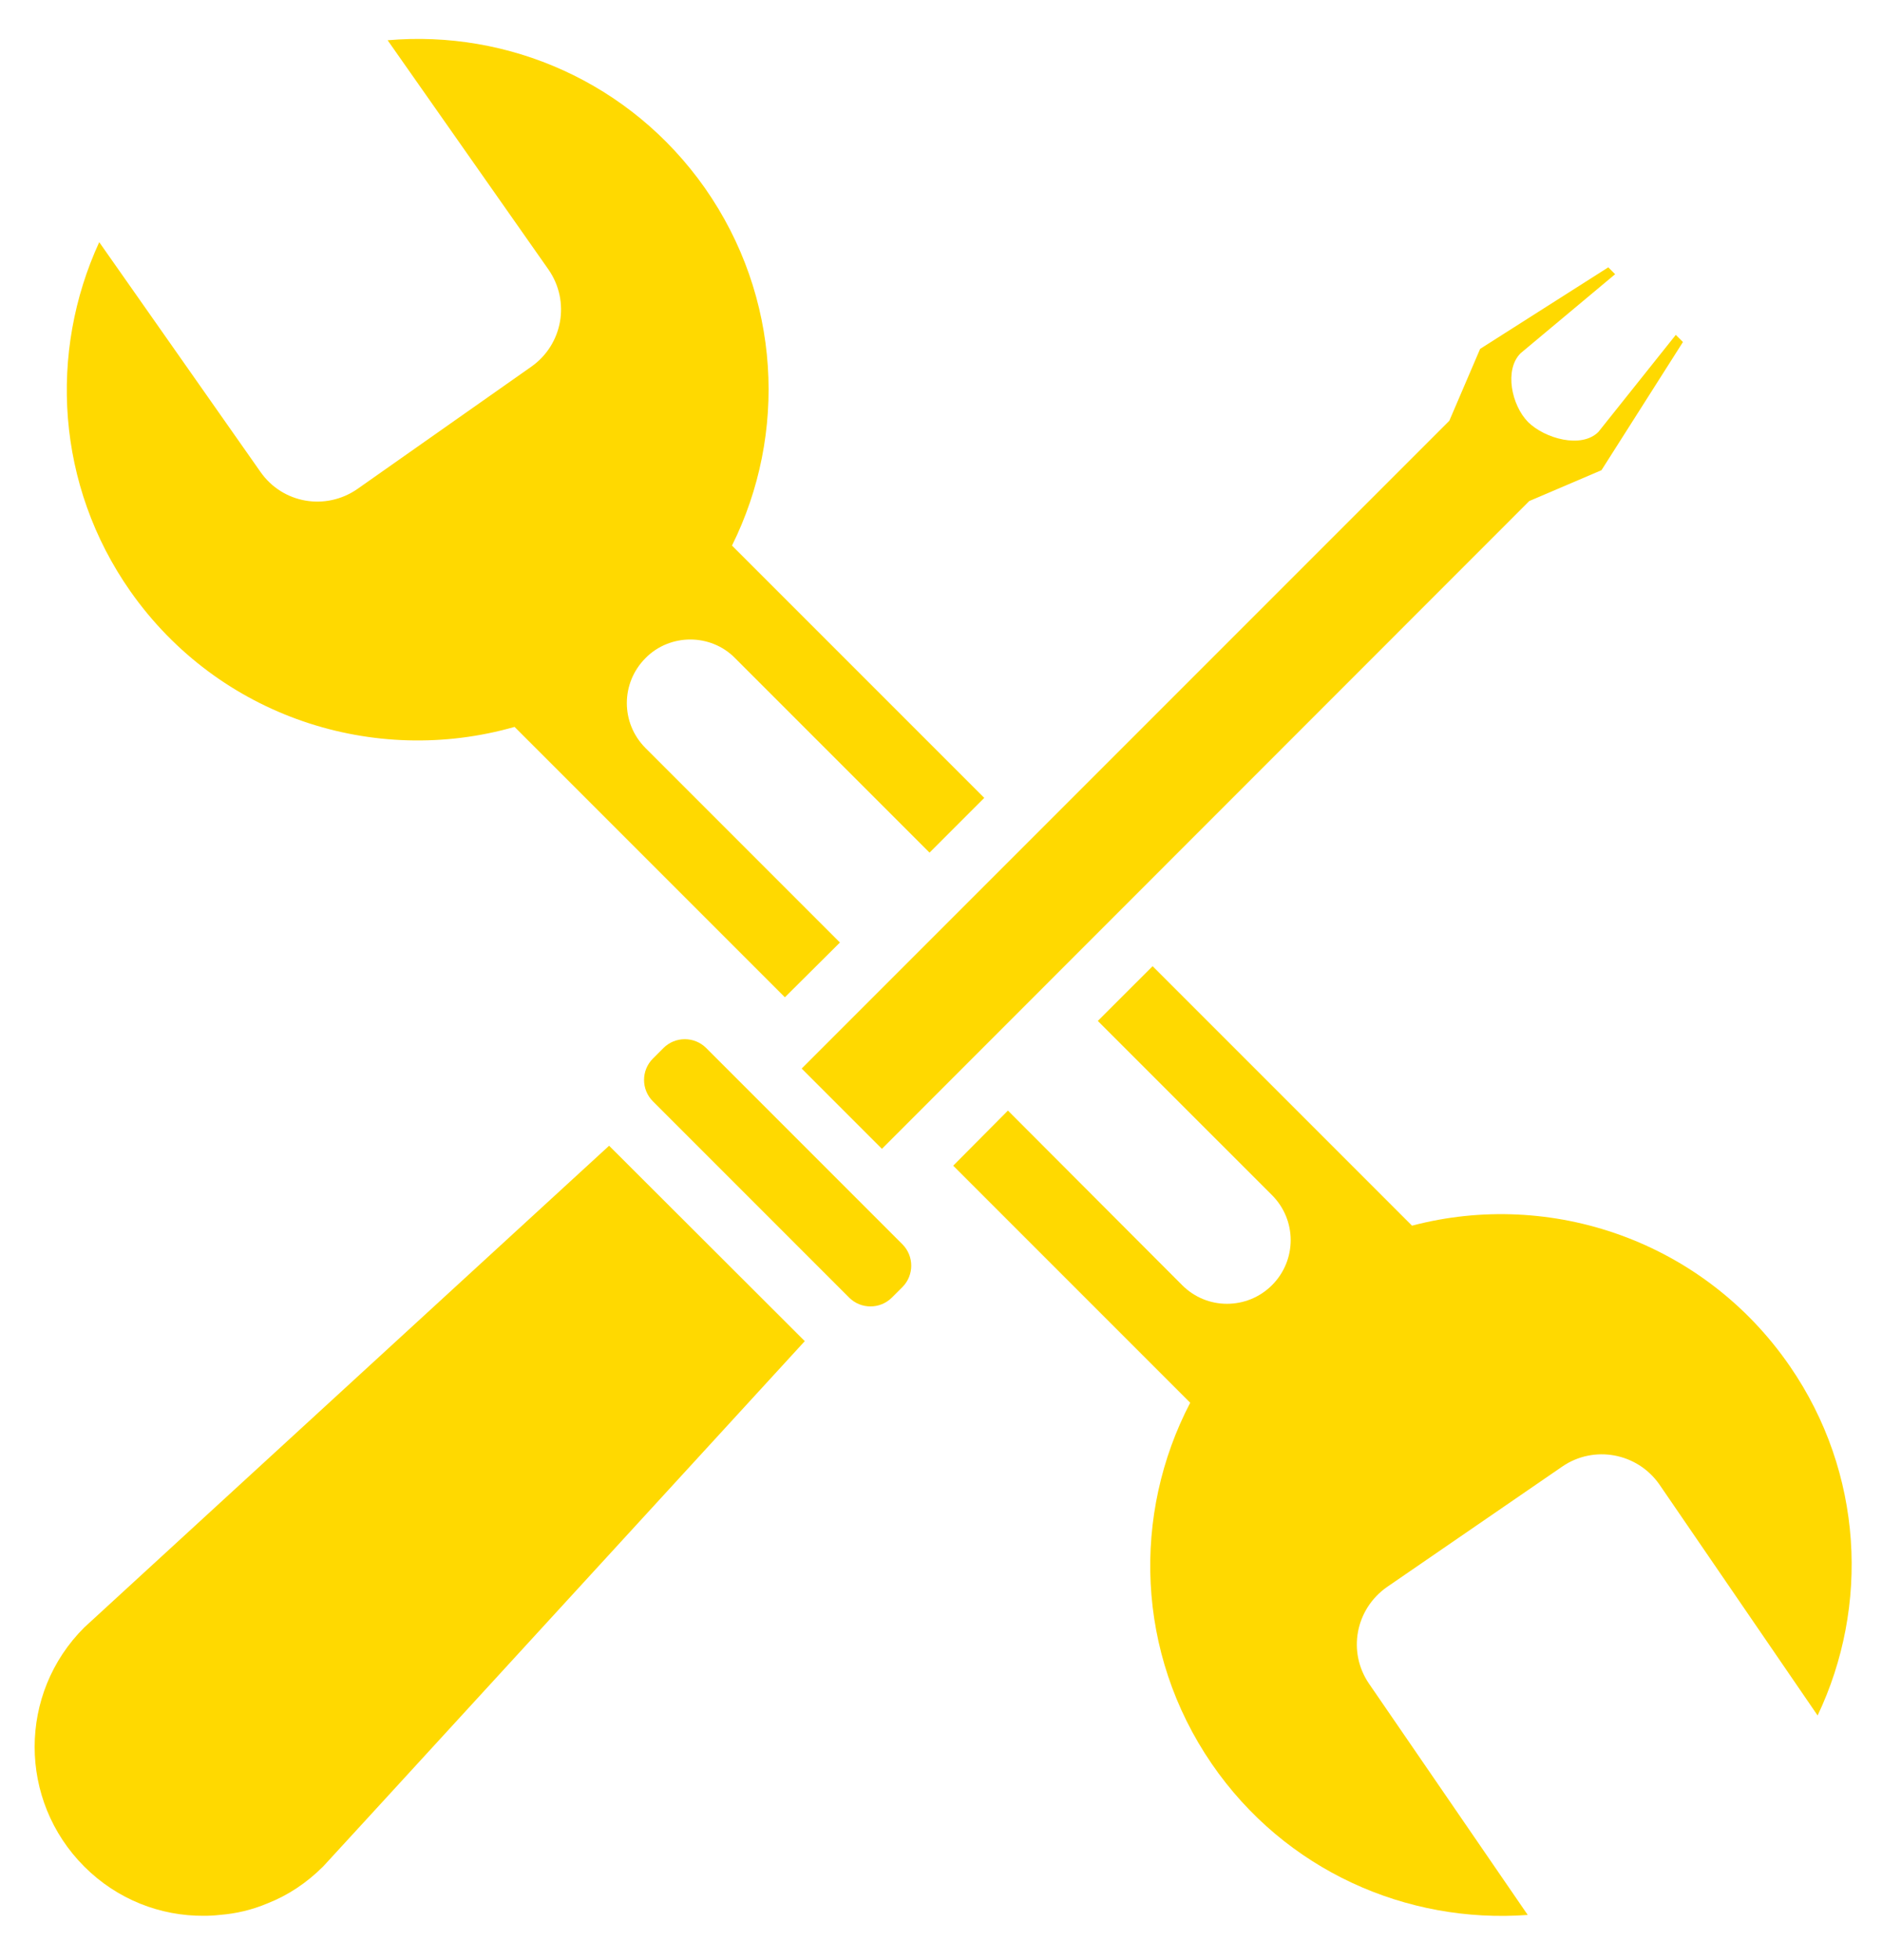 <?xml version="1.0" encoding="utf-8"?>
<!-- Generator: Adobe Illustrator 16.0.3, SVG Export Plug-In . SVG Version: 6.00 Build 0)  -->
<!DOCTYPE svg PUBLIC "-//W3C//DTD SVG 1.1//EN" "http://www.w3.org/Graphics/SVG/1.1/DTD/svg11.dtd">
<svg version="1.1" id="Capa_1" xmlns:x="http://ns.adobe.com/Extensibility/1.0/" xmlns:i="http://ns.adobe.com/AdobeIllustrator/10.0/" xmlns:graph="http://ns.adobe.com/Graphs/1.0/"
	 xmlns="http://www.w3.org/2000/svg" xmlns:xlink="http://www.w3.org/1999/xlink" xmlns:a="http://ns.adobe.com/AdobeSVGViewerExtensions/3.0/"
	 x="0px" y="0px" width="60.5px" height="63px" viewBox="0 0 60.5 63" enable-background="new 0 0 60.5 63" xml:space="preserve">
<g>
	<path fill="#FFD900" d="M57.541,43.912c-2.771-4.029-7.68-5.699-12.149-4.52l-8.34-8.34l-1.761,1.76l5.601,5.6
		c0.799,0.801,0.799,2.09,0,2.891c-0.4,0.4-0.92,0.6-1.451,0.6c-0.52,0-1.039-0.199-1.439-0.6l-5.6-5.61l-1.76,1.771l7.619,7.619
		c-1.869,3.58-1.75,8.041,0.69,11.601c2.36,3.44,6.28,5.149,10.16,4.86l-5.101-7.431c-0.699-1.021-0.439-2.399,0.58-3.11
		l5.631-3.869c1.02-0.7,2.41-0.44,3.119,0.57l5.09,7.43C60.101,51.623,59.901,47.342,57.541,43.912z M22.19,20.553
		c0.521,0,1.051,0.199,1.441,0.6l6.25,6.25l1.76-1.76l-8.11-8.109c1.78-3.58,1.58-7.99-0.87-11.49c-2.4-3.41-6.33-5.09-10.2-4.75
		l5.171,7.369c0.709,1.021,0.459,2.41-0.551,3.121l-5.59,3.93c-1.02,0.709-2.41,0.47-3.12-0.551L3.19,7.783
		c-1.629,3.539-1.389,7.809,1,11.219c2.841,4.041,7.841,5.65,12.351,4.36l8.69,8.69l1.77-1.76l-6.25-6.25
		c-0.8-0.801-0.8-2.09,0-2.891C21.142,20.752,21.671,20.553,22.19,20.553z"/>
	<path fill="#FFD900" d="M28.671,41.703c-0.379,0.379-0.996,0.379-1.375,0l-6.307-6.307c-0.38-0.38-0.38-0.995,0-1.375l0.338-0.338
		c0.379-0.379,0.995-0.379,1.375,0l6.307,6.307c0.379,0.38,0.379,0.996,0,1.376L28.671,41.703z"/>
	<path fill="#FFD900" d="M25.871,43.103l-13.78,15.03l-1.699,1.85c-0.53,0.53-1.131,0.93-1.791,1.189
		c-0.5,0.211-1.01,0.33-1.529,0.371c-0.17,0.02-0.34,0.029-0.52,0.029c-1.391,0.01-2.781-0.52-3.841-1.58
		c-2.13-2.13-2.13-5.57,0-7.689l1.841-1.69l15.029-13.79L25.871,43.103z"/>
	<path fill="#FFD900" d="M54.101,10.992l-2.619,4.12l-2.32,0.99L28.351,36.922l-2.58-2.58l20.82-20.819l0.99-2.31l4.12-2.621
		l0.22,0.221l-3.039,2.54c-0.531,0.53-0.291,1.67,0.239,2.21c0.55,0.54,1.72,0.859,2.261,0.32l2.489-3.12L54.101,10.992z"/>
</g>
</svg>
